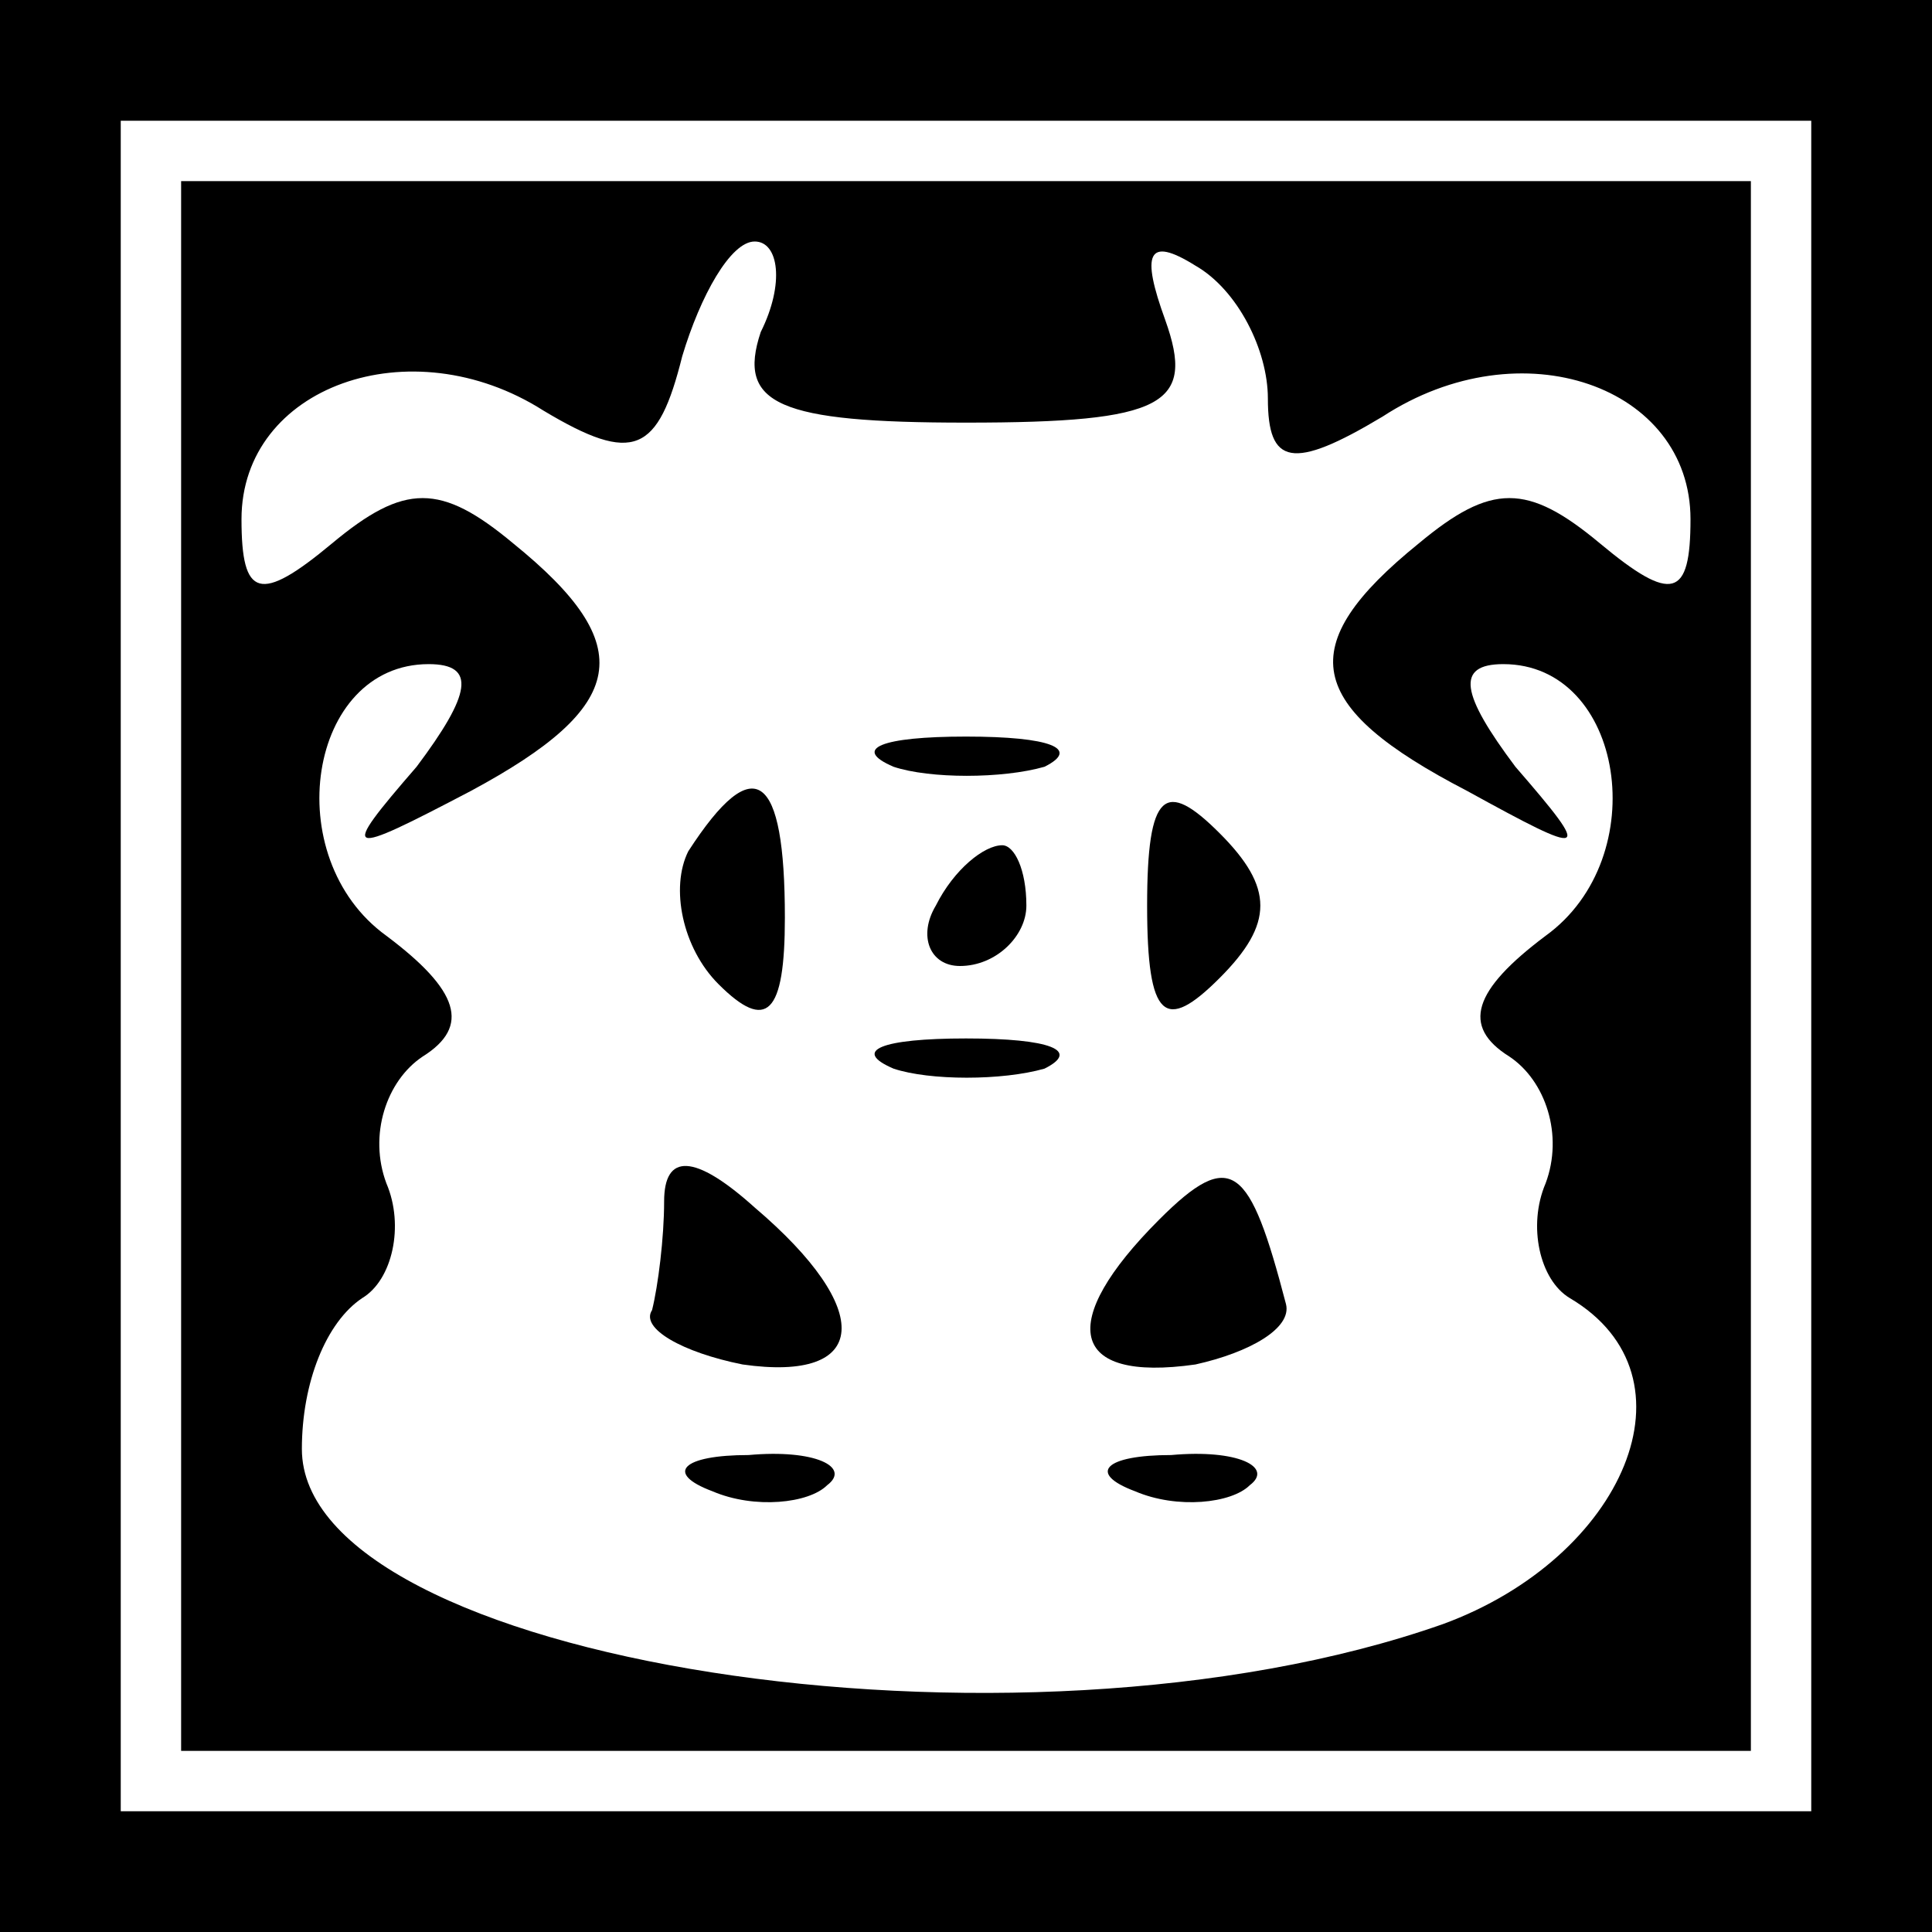 <?xml version="1.0" standalone="no"?>
<!DOCTYPE svg PUBLIC "-//W3C//DTD SVG 20010904//EN"
 "http://www.w3.org/TR/2001/REC-SVG-20010904/DTD/svg10.dtd">
<svg version="1.0" xmlns="http://www.w3.org/2000/svg"
 width="32pt" height="32pt" viewBox="0 0 32 32"
 preserveAspectRatio="xMidYMid meet">
<rect x="0" y="0" width="32" height="32" fill="#808080" stroke="none"/>
<g transform="translate(0,32) scale(0.1,-0.1)"
fill="#000000" stroke="none">
<path fill="#000000" stroke="none" d="M0 160 l0 -160 160 0 160 0 0 160 0
160 -160 0 -160 0 0 -160z"/>
<path fill="#ffffff" stroke="none" d="M300 160 l0 -140 -140 0 -140 0 0 140
0 140 140 0 140 0 0 -140z"/>
<path fill="#000000" stroke="none" d="M30 160 l0 -130 130 0 130 0 0 130 0
130 -130 0 -130 0 0 -130z"/>
<path fill="#ffffff" stroke="none" d="M126 265 c-4 -12 3 -15 34 -15 33 0 38
3 33 17 -4 11 -3 14 5 9 7 -4 12 -14 12 -22 0 -11 4 -12 19 -3 23 15 51 5 51
-17 0 -13 -3 -14 -15 -4 -12 10 -18 10 -30 0 -21 -17 -19 -27 8 -41 20 -11 21
-11 8 4 -9 12 -10 17 -2 17 20 0 25 -32 7 -45 -12 -9 -14 -15 -6 -20 6 -4 9
-13 6 -21 -3 -7 -1 -16 4 -19 22 -13 9 -43 -21 -54 -71 -25 -189 -6 -189 29 0
11 4 21 10 25 5 3 7 12 4 19 -3 8 0 17 6 21 8 5 6 11 -6 20 -18 13 -13 45 7
45 8 0 7 -5 -2 -17 -13 -15 -12 -15 9 -4 26 14 28 24 7 41 -12 10 -18 10 -30
0 -12 -10 -15 -9 -15 4 0 22 28 32 50 18 15 -9 19 -7 23 9 3 10 8 19 12 19 4
0 5 -7 1 -15z"/>
<path fill="#000000" stroke="none" d="M148 193 c6 -2 18 -2 25 0 6 3 1 5 -13
5 -14 0 -19 -2 -12 -5z"/>
<path fill="#000000" stroke="none" d="M114 179 c-3 -6 -1 -16 5 -22 8 -8 11
-5 11 11 0 24 -5 28 -16 11z"/>
<path fill="#000000" stroke="none" d="M190 170 c0 -19 3 -21 12 -12 9 9 9 15
0 24 -9 9 -12 7 -12 -12z"/>
<path fill="#000000" stroke="none" d="M155 170 c-3 -5 -1 -10 4 -10 6 0 11 5
11 10 0 6 -2 10 -4 10 -3 0 -8 -4 -11 -10z"/>
<path fill="#000000" stroke="none" d="M148 143 c6 -2 18 -2 25 0 6 3 1 5 -13
5 -14 0 -19 -2 -12 -5z"/>
<path fill="#000000" stroke="none" d="M110 121 c0 -6 -1 -14 -2 -18 -2 -3 5
-7 15 -9 21 -3 22 9 2 26 -10 9 -15 9 -15 1z"/>
<path fill="#000000" stroke="none" d="M192 118 c-17 -17 -15 -27 6 -24 9 2
16 6 15 10 -6 23 -9 26 -21 14z"/>
<path fill="#000000" stroke="none" d="M118 73 c7 -3 16 -2 19 1 4 3 -2 6 -13
5 -11 0 -14 -3 -6 -6z"/>
<path fill="#000000" stroke="none" d="M188 73 c7 -3 16 -2 19 1 4 3 -2 6 -13
5 -11 0 -14 -3 -6 -6z"/>
</g>
</svg>
